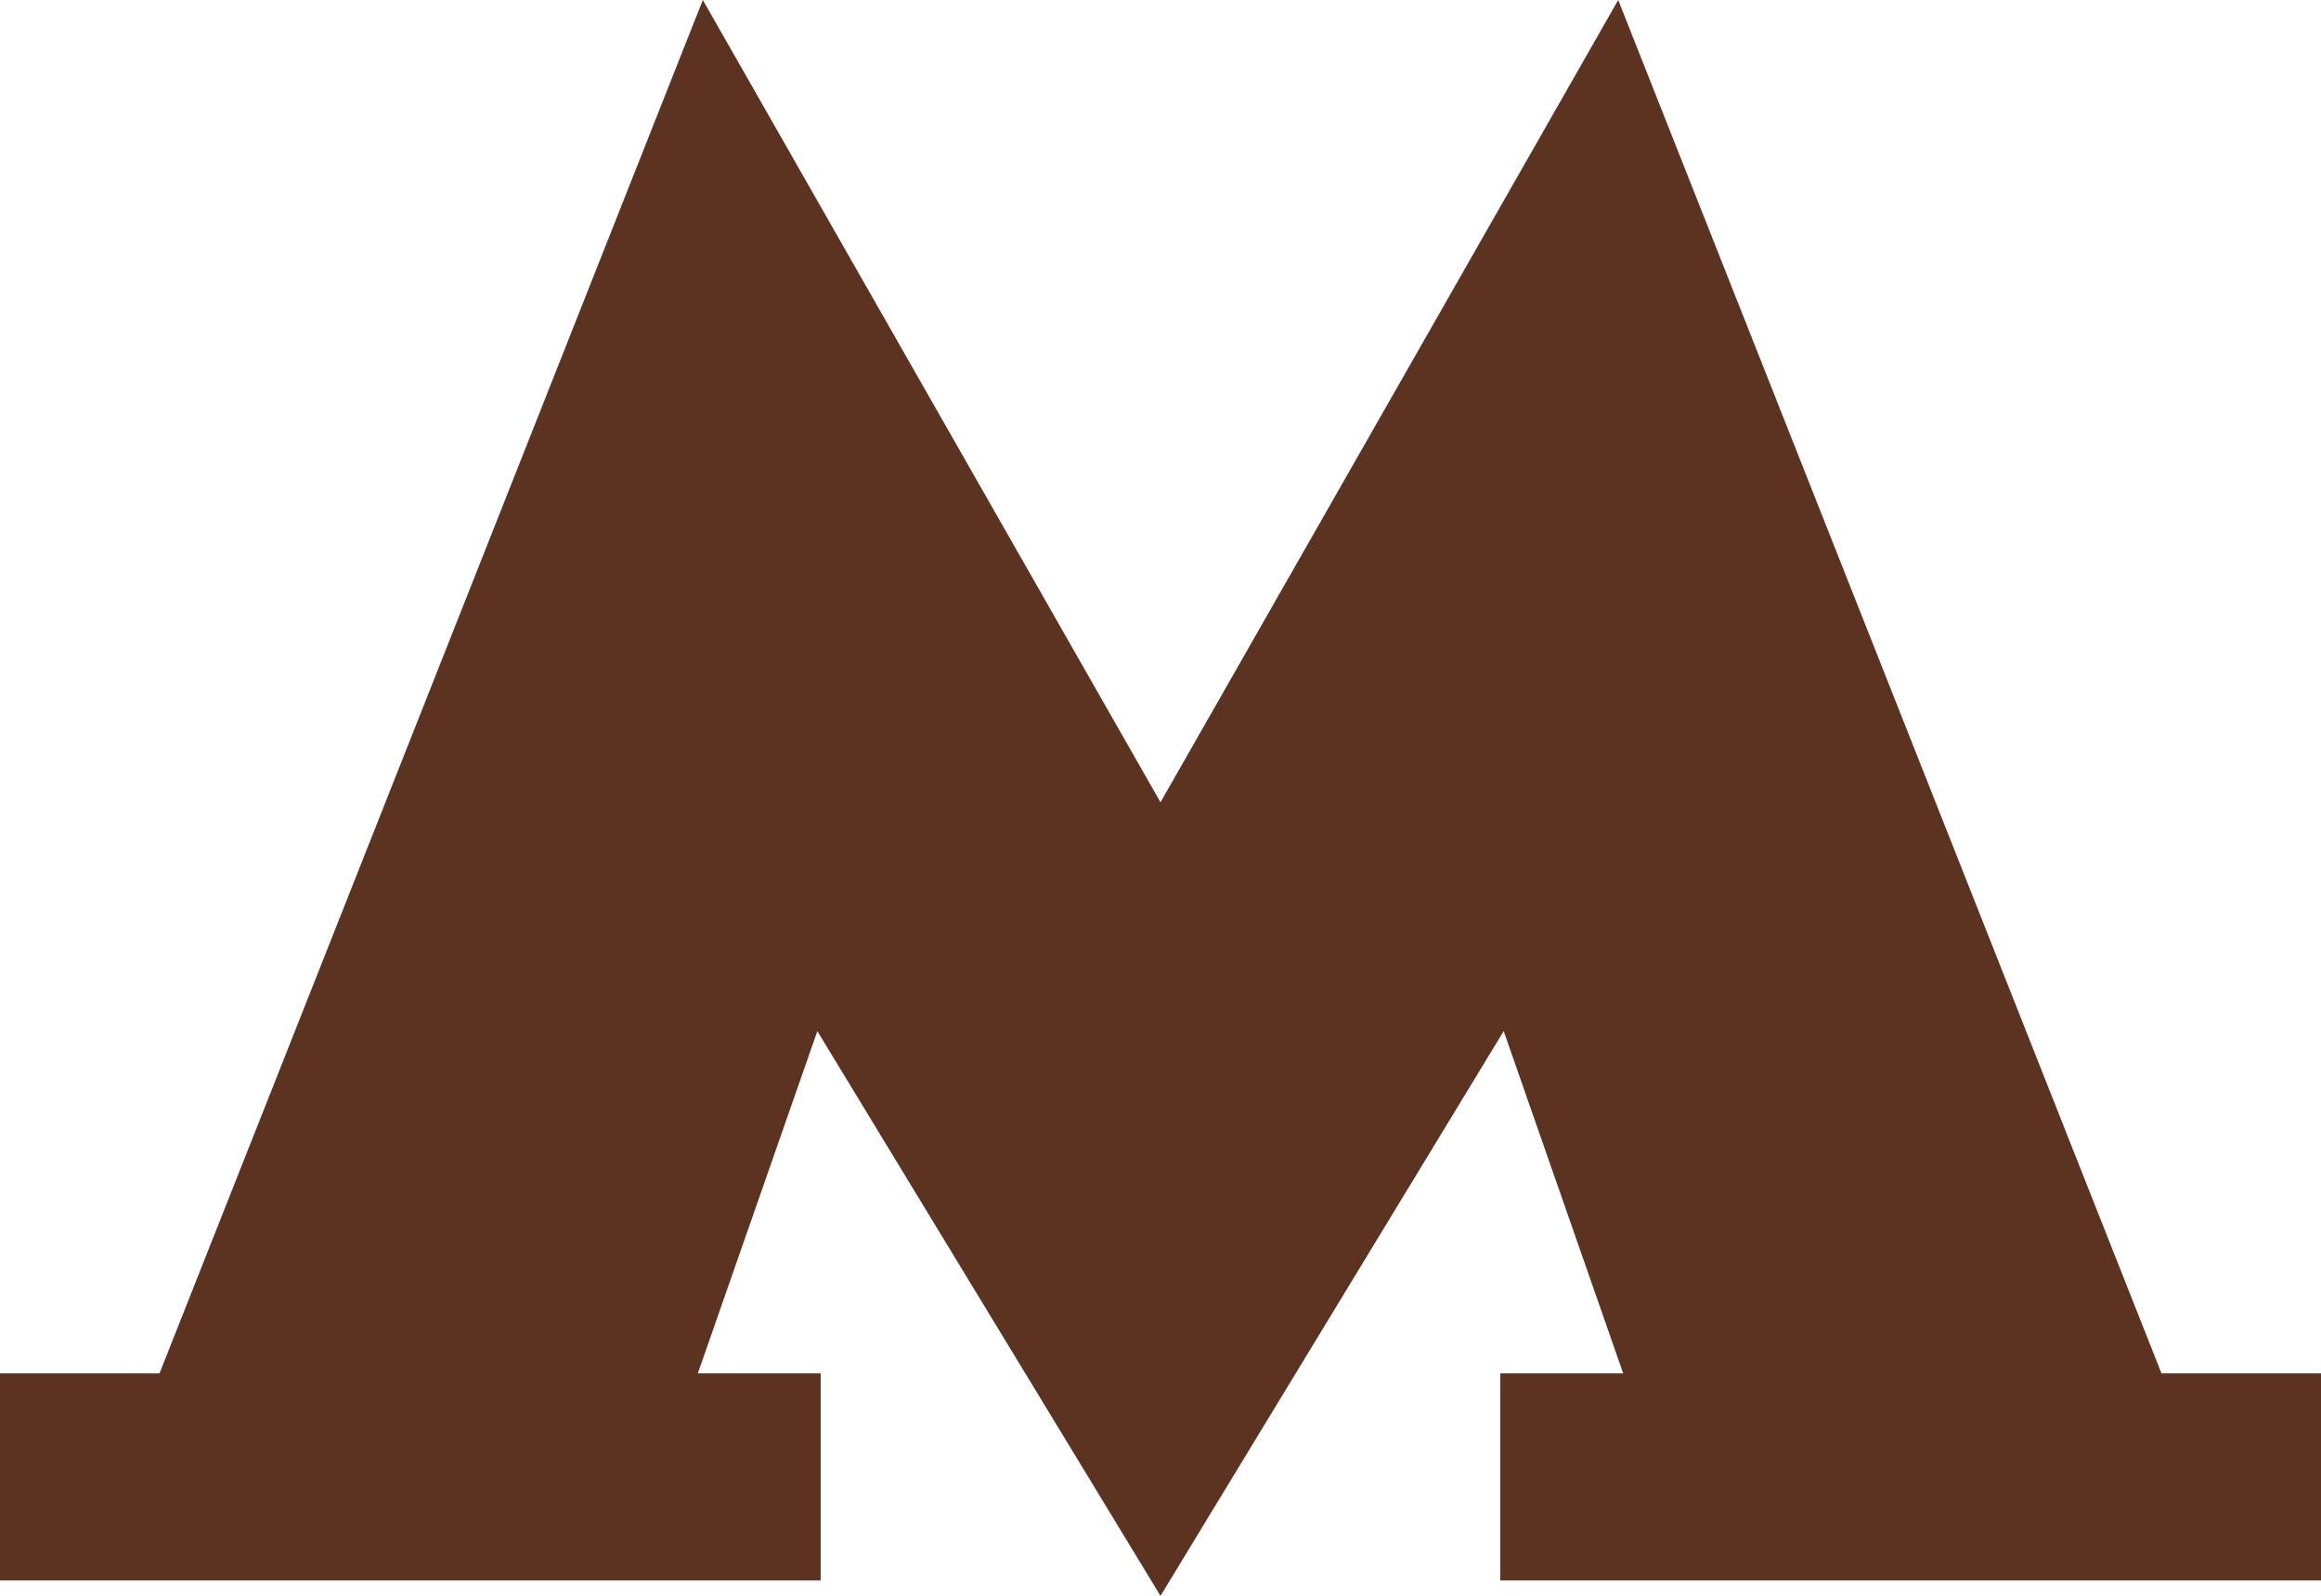 <svg id="_лой_1" data-name="‘лой 1" xmlns="http://www.w3.org/2000/svg" viewBox="0 0 684.62 470.71">
    <defs>
        <style>.cls-1{fill:#5c3321;}</style>
    </defs>
    <title>icon-metro</title>
    <polygon class="cls-1"
             points="637.57 405.08 477.32 0 342.31 236.63 207.31 0 47.05 405.08 0 405.08 0 466.16 242.07 466.16 242.07 405.08 205.83 405.08 241.09 304.14 342.31 470.71 443.54 304.13 478.79 405.08 442.54 405.08 442.54 466.16 684.62 466.16 684.62 405.08 637.57 405.08"/>
</svg>
